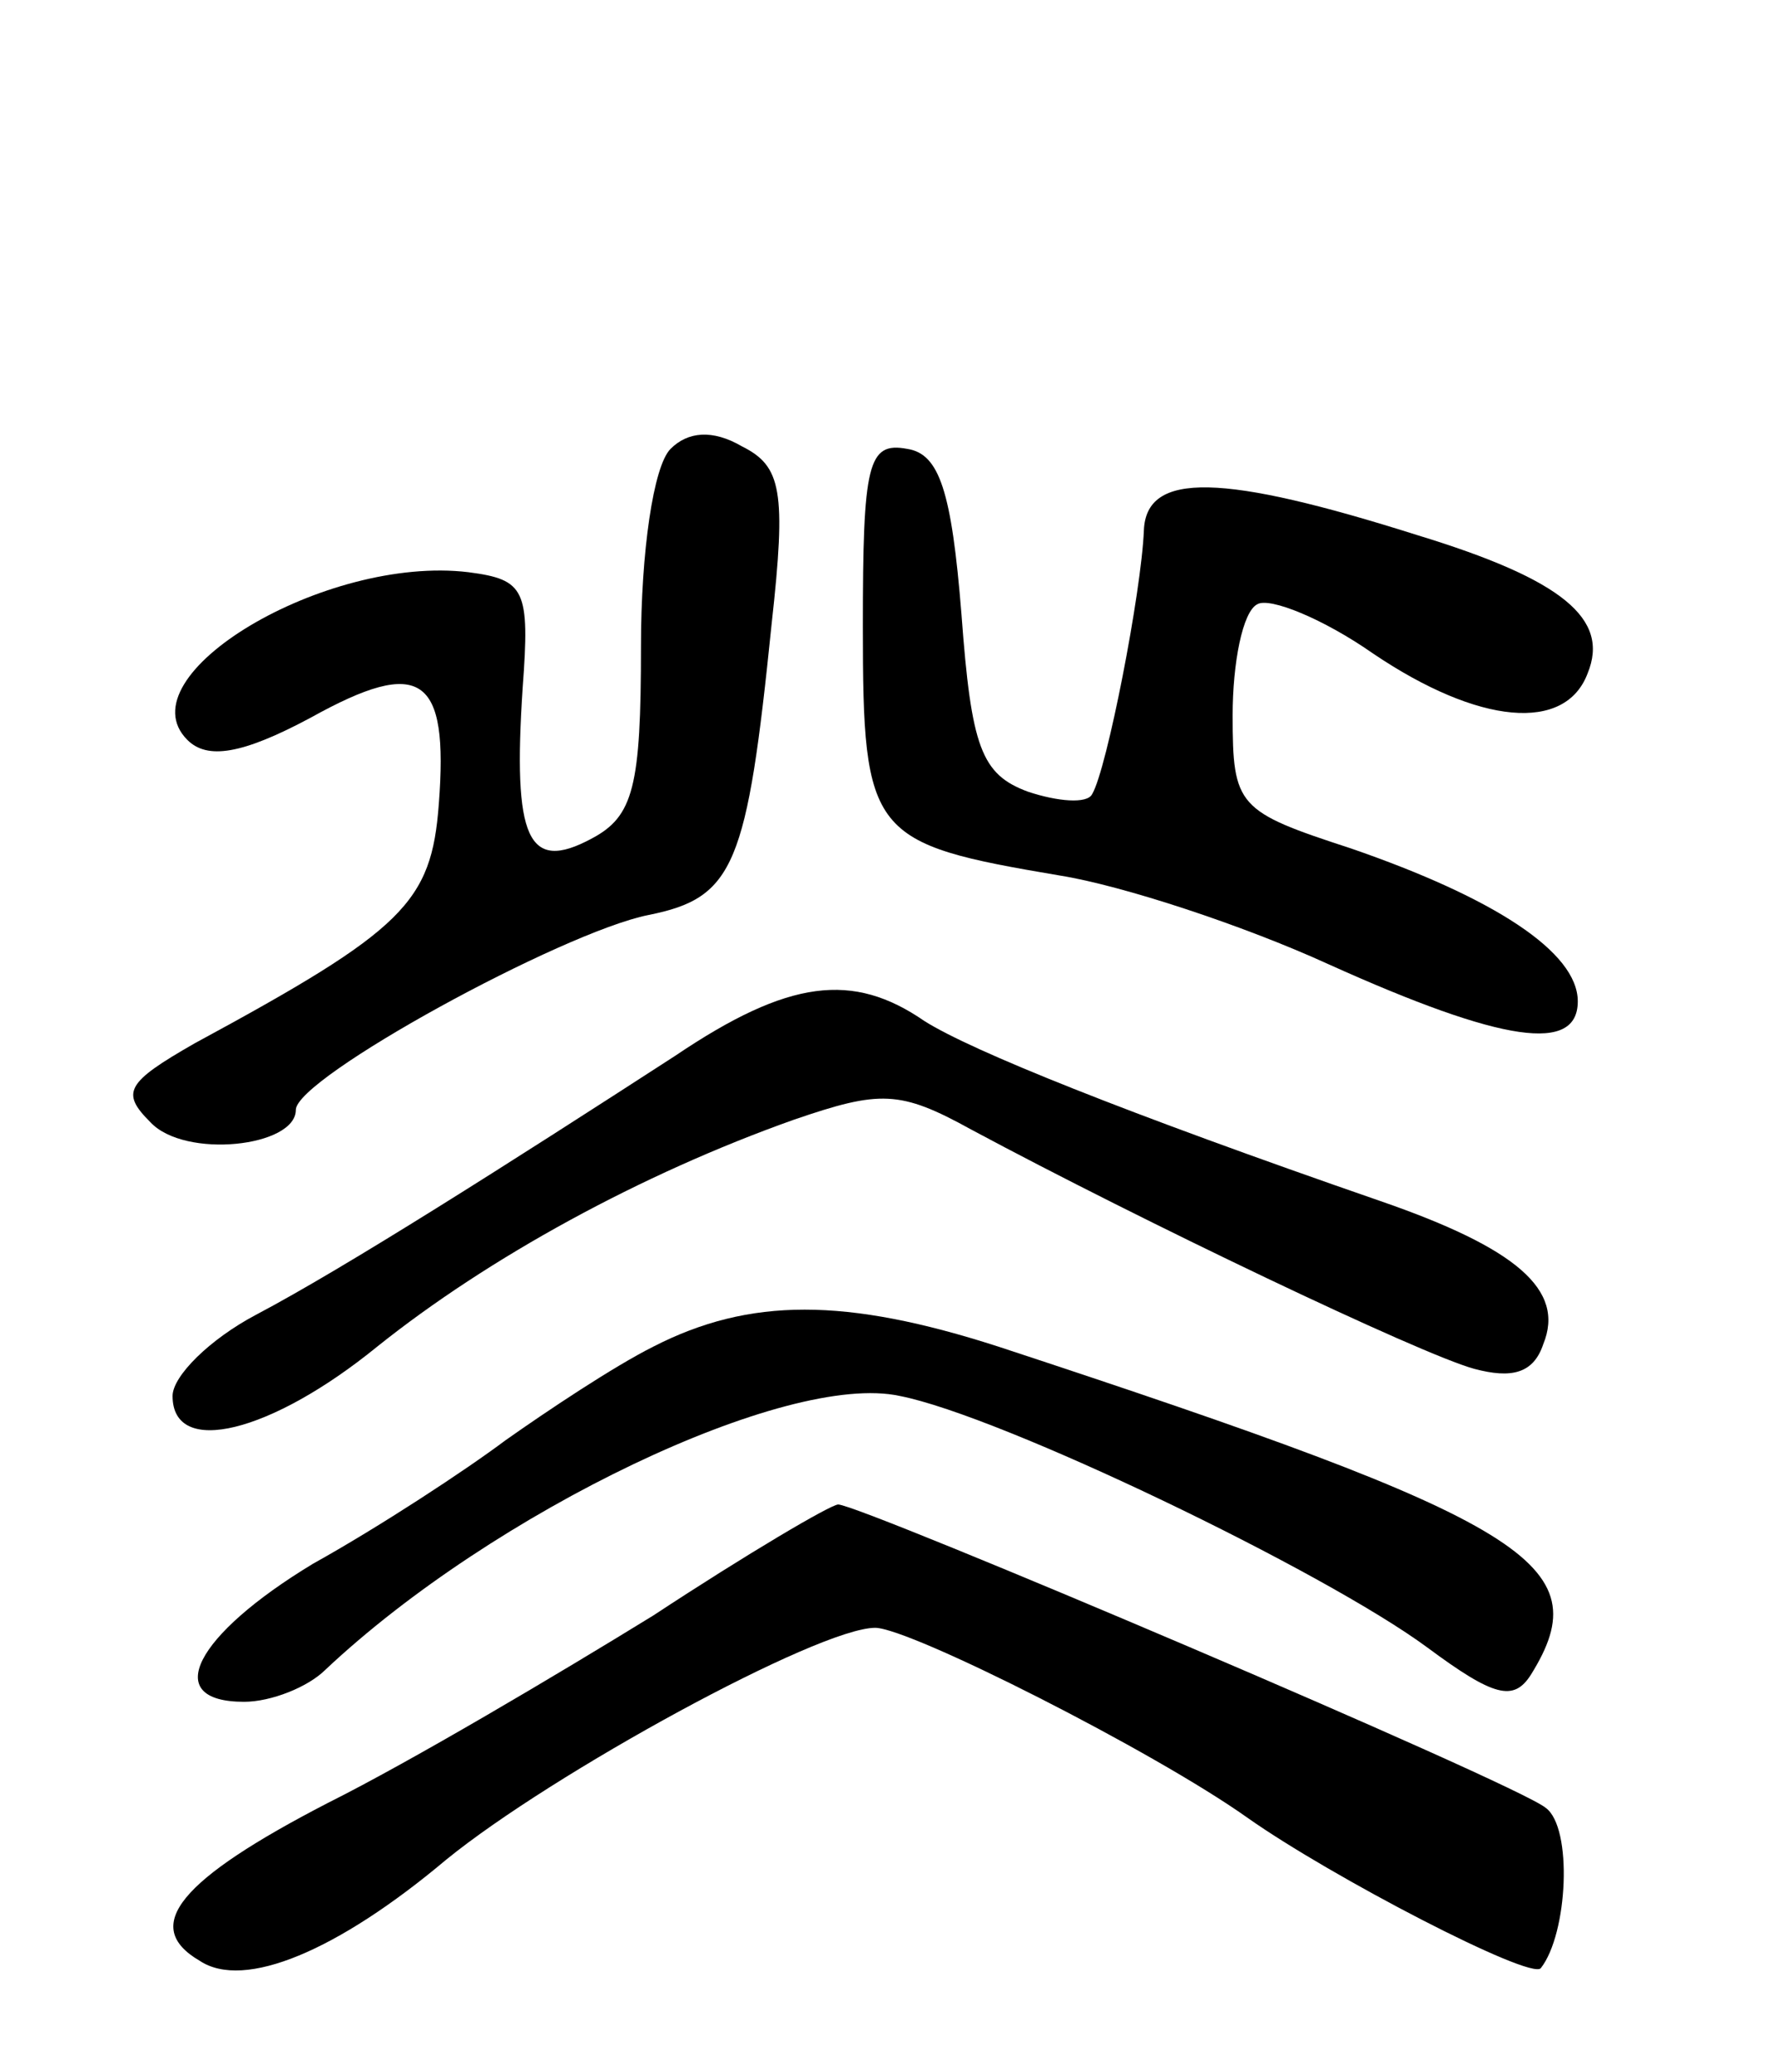 <svg version="1.0" xmlns="http://www.w3.org/2000/svg"
 width="72pt" height="84pt" viewBox="0 0 72 84"
 preserveAspectRatio="xMidYMid meet">
<g transform="translate(0,84) scale(0.1,-0.1)"
fill="#000000" stroke="none">
<path d="M272 658 c-7 -7 -12 -42 -12 -80 0 -57 -3 -69 -20 -78 -26 -14 -32 0
-28 61 3 40 1 44 -22 47 -58 7 -140 -42 -114 -68 8 -8 22 -6 50 9 45 25 56 17
52 -35 -3 -40 -14 -51 -99 -97 -28 -16 -30 -20 -18 -32 14 -15 59 -10 59 5 0
13 108 72 143 79 35 7 40 20 50 118 6 54 4 64 -12 72 -12 7 -22 6 -29 -1z"/>
<path d="M350 586 c0 -85 3 -88 80 -101 25 -4 74 -20 109 -36 71 -32 101 -36
101 -15 0 20 -34 42 -92 62 -46 15 -48 17 -48 54 0 21 4 42 10 45 5 3 27 -6
47 -20 43 -29 78 -32 87 -8 9 22 -10 38 -69 56 -79 25 -110 26 -111 2 -1 -25
-15 -97 -21 -107 -2 -4 -14 -3 -26 1 -19 7 -23 18 -27 72 -4 50 -9 65 -22 67
-16 3 -18 -6 -18 -72z"/>
<path d="M274 412 c-68 -44 -134 -86 -170 -105 -19 -10 -34 -25 -34 -33 0 -25
40 -15 83 20 45 36 107 70 169 92 35 12 43 12 72 -4 69 -37 182 -91 204 -97
15 -4 24 -2 28 10 9 22 -11 39 -66 58 -104 36 -166 61 -185 73 -29 20 -55 17
-101 -14z"/>
<path d="M265 294 c-16 -8 -43 -26 -60 -38 -16 -12 -51 -35 -78 -50 -48 -29
-62 -56 -28 -56 11 0 26 6 33 13 68 64 187 121 233 111 41 -8 172 -71 214
-102 27 -20 35 -22 42 -11 28 45 0 62 -216 133 -62 20 -101 20 -140 0z"/>
<path d="M265 185 c-39 -24 -98 -59 -132 -76 -60 -31 -76 -50 -52 -64 18 -12
56 4 100 41 43 35 151 94 174 94 14 0 113 -50 151 -77 34 -24 115 -66 119 -61
11 14 13 57 2 65 -12 10 -278 123 -287 123 -3 0 -37 -20 -75 -45z"/>
</g>
</svg>
